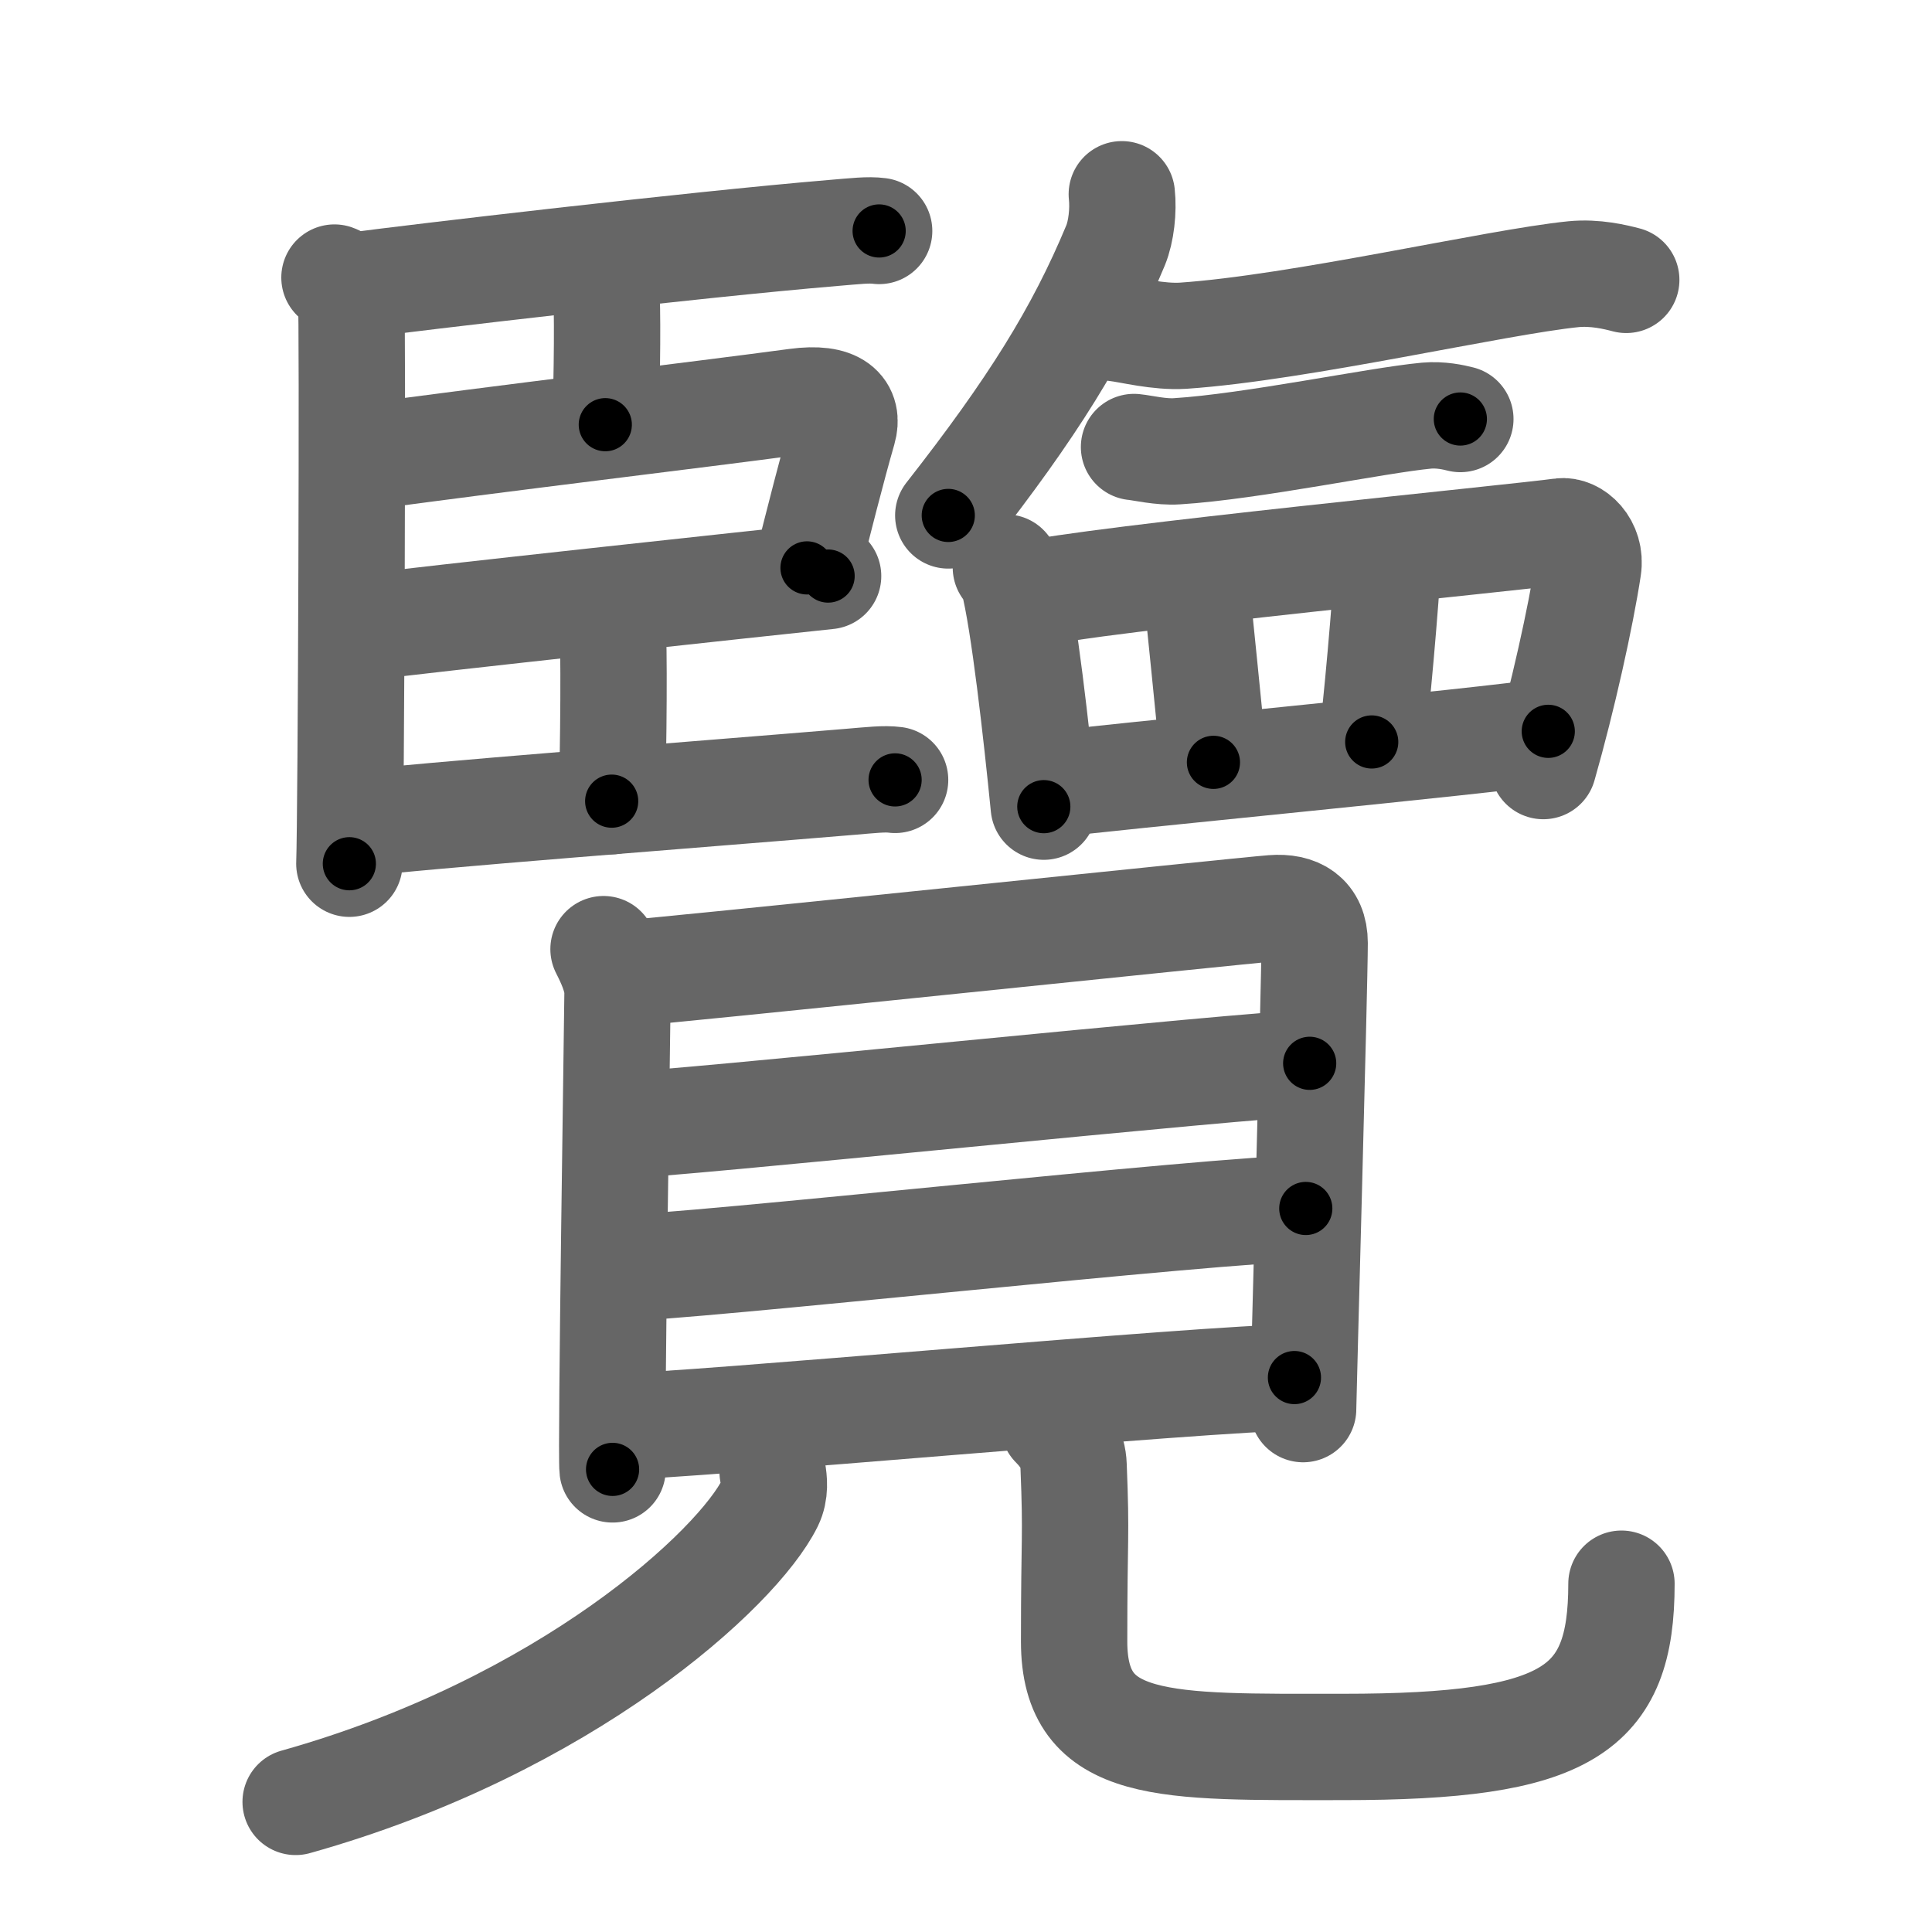 <svg xmlns="http://www.w3.org/2000/svg" viewBox="0 0 109 109" id="89bd"><g fill="none" stroke="#666" stroke-width="6" stroke-linecap="round" stroke-linejoin="round"><g><g><g><path d="M18.87,15.66c0.52,0.18,0.83,0.87,0.94,1.27c0.1,0.4,0,29.26-0.1,31.8" /><path d="M19.92,16.12c3.44-0.46,19.14-2.31,27.13-2.98c1.21-0.1,1.94-0.19,2.55-0.11" /><path d="M33.25,15.19c0.52,0.18,0.83,0.87,0.94,1.27c0.1,0.4,0.07,4.96-0.04,7.5" /><path d="M20.13,25.84c8.24-1.13,19.08-2.41,24.8-3.18c2.31-0.31,2.96,0.49,2.64,1.6c-0.58,2-1.44,5.38-2.04,7.78" /><path d="M20.16,35.44c3.44-0.46,23.33-2.6,26.56-2.94" /><path d="M33.61,34.11c0.52,0.18,0.83,0.87,0.94,1.27s0.07,7.29-0.04,9.82" /><path d="M19.92,46.5c3.44-0.46,20.03-1.72,28.03-2.39c1.21-0.1,1.94-0.19,2.55-0.11" /></g><g><path d="M63.29,10.96c0.1,0.91-0.03,2.1-0.35,2.88c-2.07,4.98-4.7,9.19-9.44,15.24" /><path d="M62.98,18.52c0.8,0.09,2.36,0.51,3.78,0.42c6.58-0.45,17.65-3.03,22.01-3.47c1.23-0.12,2.37,0.16,2.98,0.32" /><path d="M63.98,25.22c0.51,0.05,1.51,0.3,2.42,0.24c4.21-0.26,11.29-1.75,14.08-2.01c0.79-0.07,1.52,0.09,1.91,0.19" /><g><path d="M56.75,32.02c0.17,0.23,0.35,0.42,0.42,0.72c0.6,2.3,1.31,8.64,1.72,12.77" /><path d="M57.82,33.57c3.8-0.9,28.22-3.29,30.24-3.59c0.74-0.11,1.74,0.78,1.54,2.07c-0.41,2.7-1.43,7.32-2.53,11.17" /><path d="M67.42,32.29c0.12,1.53,0.93,9,1.04,10.72" /><path d="M78.32,31.33c-0.12,2.49-0.7,9-0.93,10.53" /><path d="M59.44,44.25c2.37-0.34,24.66-2.46,27.91-2.99" /></g></g></g><g><g><path d="M34.05,53.55c0.32,0.63,0.79,1.6,0.79,2.44s-0.39,26.07-0.28,26.91" /><path d="M35.38,54.91c1.83-0.1,34.76-3.55,36.42-3.67c1.39-0.11,2.37,0.45,2.37,1.96c0,2.35-0.65,25.67-0.65,26.3" /><path d="M34.8,63.5c2.61,0,36.16-3.51,39.09-3.51" /><path d="M34.95,71.54c3.63,0,34.02-3.36,38.72-3.36" /><path d="M34.86,80.48c3.63,0,33.47-2.76,38.17-2.76" /></g><g><path d="M43.59,83.04c0.08,0.44,0.16,1.13-0.15,1.76c-1.83,3.71-11.5,12.58-26.76,16.86" /><path d="M59.45,80.4c0.61,0.61,1.09,1.34,1.12,2.29c0.17,4.23,0.03,3.72,0.03,9.92c0,6.2,5.09,5.95,15.17,5.95c12.72,0,15.71-2.06,15.71-9.21" /></g></g></g></g><g fill="none" stroke="#000" stroke-width="3" stroke-linecap="round" stroke-linejoin="round"><path d="M18.87,15.66c0.52,0.18,0.83,0.87,0.94,1.27c0.1,0.4,0,29.26-0.1,31.8" stroke-dasharray="33.438" stroke-dashoffset="33.438"><animate attributeName="stroke-dashoffset" values="33.438;33.438;0" dur="0.334s" fill="freeze" begin="0s;89bd.click" /></path><path d="M19.92,16.12c3.44-0.46,19.14-2.31,27.13-2.98c1.21-0.1,1.94-0.19,2.55-0.11" stroke-dasharray="29.852" stroke-dashoffset="29.852"><animate attributeName="stroke-dashoffset" values="29.852" fill="freeze" begin="89bd.click" /><animate attributeName="stroke-dashoffset" values="29.852;29.852;0" keyTimes="0;0.528;1" dur="0.633s" fill="freeze" begin="0s;89bd.click" /></path><path d="M33.25,15.19c0.52,0.18,0.83,0.87,0.94,1.27c0.1,0.4,0.07,4.96-0.04,7.5" stroke-dasharray="9.14" stroke-dashoffset="9.14"><animate attributeName="stroke-dashoffset" values="9.14" fill="freeze" begin="89bd.click" /><animate attributeName="stroke-dashoffset" values="9.14;9.14;0" keyTimes="0;0.776;1" dur="0.816s" fill="freeze" begin="0s;89bd.click" /></path><path d="M20.13,25.84c8.24-1.13,19.08-2.41,24.8-3.18c2.31-0.31,2.96,0.49,2.64,1.6c-0.58,2-1.44,5.38-2.04,7.78" stroke-dasharray="36.892" stroke-dashoffset="36.892"><animate attributeName="stroke-dashoffset" values="36.892" fill="freeze" begin="89bd.click" /><animate attributeName="stroke-dashoffset" values="36.892;36.892;0" keyTimes="0;0.689;1" dur="1.185s" fill="freeze" begin="0s;89bd.click" /></path><path d="M20.16,35.44c3.44-0.46,23.33-2.6,26.56-2.94" stroke-dasharray="26.723" stroke-dashoffset="26.723"><animate attributeName="stroke-dashoffset" values="26.723" fill="freeze" begin="89bd.click" /><animate attributeName="stroke-dashoffset" values="26.723;26.723;0" keyTimes="0;0.816;1" dur="1.452s" fill="freeze" begin="0s;89bd.click" /></path><path d="M33.61,34.11c0.52,0.18,0.83,0.87,0.94,1.27s0.07,7.29-0.04,9.82" stroke-dasharray="11.46" stroke-dashoffset="11.46"><animate attributeName="stroke-dashoffset" values="11.46" fill="freeze" begin="89bd.click" /><animate attributeName="stroke-dashoffset" values="11.46;11.46;0" keyTimes="0;0.864;1" dur="1.681s" fill="freeze" begin="0s;89bd.click" /></path><path d="M19.92,46.5c3.44-0.46,20.03-1.72,28.03-2.39c1.21-0.1,1.94-0.19,2.55-0.11" stroke-dasharray="30.69" stroke-dashoffset="30.69"><animate attributeName="stroke-dashoffset" values="30.69" fill="freeze" begin="89bd.click" /><animate attributeName="stroke-dashoffset" values="30.69;30.69;0" keyTimes="0;0.846;1" dur="1.988s" fill="freeze" begin="0s;89bd.click" /></path><path d="M63.29,10.96c0.1,0.91-0.03,2.1-0.35,2.88c-2.07,4.98-4.7,9.19-9.44,15.24" stroke-dasharray="20.914" stroke-dashoffset="20.914"><animate attributeName="stroke-dashoffset" values="20.914" fill="freeze" begin="89bd.click" /><animate attributeName="stroke-dashoffset" values="20.914;20.914;0" keyTimes="0;0.905;1" dur="2.197s" fill="freeze" begin="0s;89bd.click" /></path><path d="M62.98,18.52c0.8,0.09,2.36,0.51,3.78,0.42c6.58-0.45,17.65-3.03,22.01-3.47c1.23-0.12,2.37,0.16,2.98,0.32" stroke-dasharray="29.118" stroke-dashoffset="29.118"><animate attributeName="stroke-dashoffset" values="29.118" fill="freeze" begin="89bd.click" /><animate attributeName="stroke-dashoffset" values="29.118;29.118;0" keyTimes="0;0.883;1" dur="2.488s" fill="freeze" begin="0s;89bd.click" /></path><path d="M63.98,25.22c0.51,0.05,1.51,0.3,2.42,0.24c4.21-0.26,11.29-1.75,14.08-2.01c0.79-0.07,1.52,0.09,1.91,0.19" stroke-dasharray="18.594" stroke-dashoffset="18.594"><animate attributeName="stroke-dashoffset" values="18.594" fill="freeze" begin="89bd.click" /><animate attributeName="stroke-dashoffset" values="18.594;18.594;0" keyTimes="0;0.93;1" dur="2.674s" fill="freeze" begin="0s;89bd.click" /></path><path d="M56.75,32.02c0.17,0.23,0.35,0.42,0.42,0.72c0.6,2.3,1.31,8.64,1.72,12.77" stroke-dasharray="13.734" stroke-dashoffset="13.734"><animate attributeName="stroke-dashoffset" values="13.734" fill="freeze" begin="89bd.click" /><animate attributeName="stroke-dashoffset" values="13.734;13.734;0" keyTimes="0;0.907;1" dur="2.949s" fill="freeze" begin="0s;89bd.click" /></path><path d="M57.82,33.57c3.8-0.9,28.22-3.29,30.24-3.59c0.74-0.11,1.74,0.78,1.54,2.07c-0.41,2.7-1.43,7.32-2.53,11.17" stroke-dasharray="44.869" stroke-dashoffset="44.869"><animate attributeName="stroke-dashoffset" values="44.869" fill="freeze" begin="89bd.click" /><animate attributeName="stroke-dashoffset" values="44.869;44.869;0" keyTimes="0;0.868;1" dur="3.398s" fill="freeze" begin="0s;89bd.click" /></path><path d="M67.42,32.29c0.12,1.53,0.93,9,1.04,10.72" stroke-dasharray="10.772" stroke-dashoffset="10.772"><animate attributeName="stroke-dashoffset" values="10.772" fill="freeze" begin="89bd.click" /><animate attributeName="stroke-dashoffset" values="10.772;10.772;0" keyTimes="0;0.94;1" dur="3.613s" fill="freeze" begin="0s;89bd.click" /></path><path d="M78.32,31.33c-0.12,2.49-0.7,9-0.93,10.53" stroke-dasharray="10.574" stroke-dashoffset="10.574"><animate attributeName="stroke-dashoffset" values="10.574" fill="freeze" begin="89bd.click" /><animate attributeName="stroke-dashoffset" values="10.574;10.574;0" keyTimes="0;0.945;1" dur="3.824s" fill="freeze" begin="0s;89bd.click" /></path><path d="M59.44,44.25c2.37-0.34,24.66-2.46,27.91-2.99" stroke-dasharray="28.072" stroke-dashoffset="28.072"><animate attributeName="stroke-dashoffset" values="28.072" fill="freeze" begin="89bd.click" /><animate attributeName="stroke-dashoffset" values="28.072;28.072;0" keyTimes="0;0.932;1" dur="4.105s" fill="freeze" begin="0s;89bd.click" /></path><path d="M34.05,53.55c0.32,0.63,0.79,1.6,0.79,2.44s-0.39,26.07-0.28,26.91" stroke-dasharray="29.5" stroke-dashoffset="29.5"><animate attributeName="stroke-dashoffset" values="29.5" fill="freeze" begin="89bd.click" /><animate attributeName="stroke-dashoffset" values="29.5;29.5;0" keyTimes="0;0.933;1" dur="4.4s" fill="freeze" begin="0s;89bd.click" /></path><path d="M35.38,54.91c1.83-0.1,34.76-3.55,36.42-3.67c1.39-0.11,2.37,0.45,2.37,1.96c0,2.35-0.65,25.67-0.65,26.3" stroke-dasharray="66.486" stroke-dashoffset="66.486"><animate attributeName="stroke-dashoffset" values="66.486" fill="freeze" begin="89bd.click" /><animate attributeName="stroke-dashoffset" values="66.486;66.486;0" keyTimes="0;0.898;1" dur="4.9s" fill="freeze" begin="0s;89bd.click" /></path><path d="M34.8,63.5c2.61,0,36.16-3.51,39.09-3.51" stroke-dasharray="39.251" stroke-dashoffset="39.251"><animate attributeName="stroke-dashoffset" values="39.251" fill="freeze" begin="89bd.click" /><animate attributeName="stroke-dashoffset" values="39.251;39.251;0" keyTimes="0;0.926;1" dur="5.293s" fill="freeze" begin="0s;89bd.click" /></path><path d="M34.95,71.54c3.63,0,34.02-3.36,38.72-3.36" stroke-dasharray="38.871" stroke-dashoffset="38.871"><animate attributeName="stroke-dashoffset" values="38.871" fill="freeze" begin="89bd.click" /><animate attributeName="stroke-dashoffset" values="38.871;38.871;0" keyTimes="0;0.932;1" dur="5.682s" fill="freeze" begin="0s;89bd.click" /></path><path d="M34.86,80.48c3.63,0,33.47-2.76,38.17-2.76" stroke-dasharray="38.274" stroke-dashoffset="38.274"><animate attributeName="stroke-dashoffset" values="38.274" fill="freeze" begin="89bd.click" /><animate attributeName="stroke-dashoffset" values="38.274;38.274;0" keyTimes="0;0.937;1" dur="6.065s" fill="freeze" begin="0s;89bd.click" /></path><path d="M43.59,83.04c0.08,0.44,0.16,1.13-0.15,1.76c-1.83,3.71-11.5,12.58-26.76,16.86" stroke-dasharray="34.039" stroke-dashoffset="34.039"><animate attributeName="stroke-dashoffset" values="34.039" fill="freeze" begin="89bd.click" /><animate attributeName="stroke-dashoffset" values="34.039;34.039;0" keyTimes="0;0.947;1" dur="6.405s" fill="freeze" begin="0s;89bd.click" /></path><path d="M59.45,80.4c0.61,0.61,1.09,1.34,1.12,2.29c0.17,4.23,0.03,3.72,0.03,9.92c0,6.2,5.09,5.95,15.17,5.95c12.72,0,15.71-2.06,15.71-9.21" stroke-dasharray="52.325" stroke-dashoffset="52.325"><animate attributeName="stroke-dashoffset" values="52.325" fill="freeze" begin="89bd.click" /><animate attributeName="stroke-dashoffset" values="52.325;52.325;0" keyTimes="0;0.925;1" dur="6.928s" fill="freeze" begin="0s;89bd.click" /></path></g></svg>